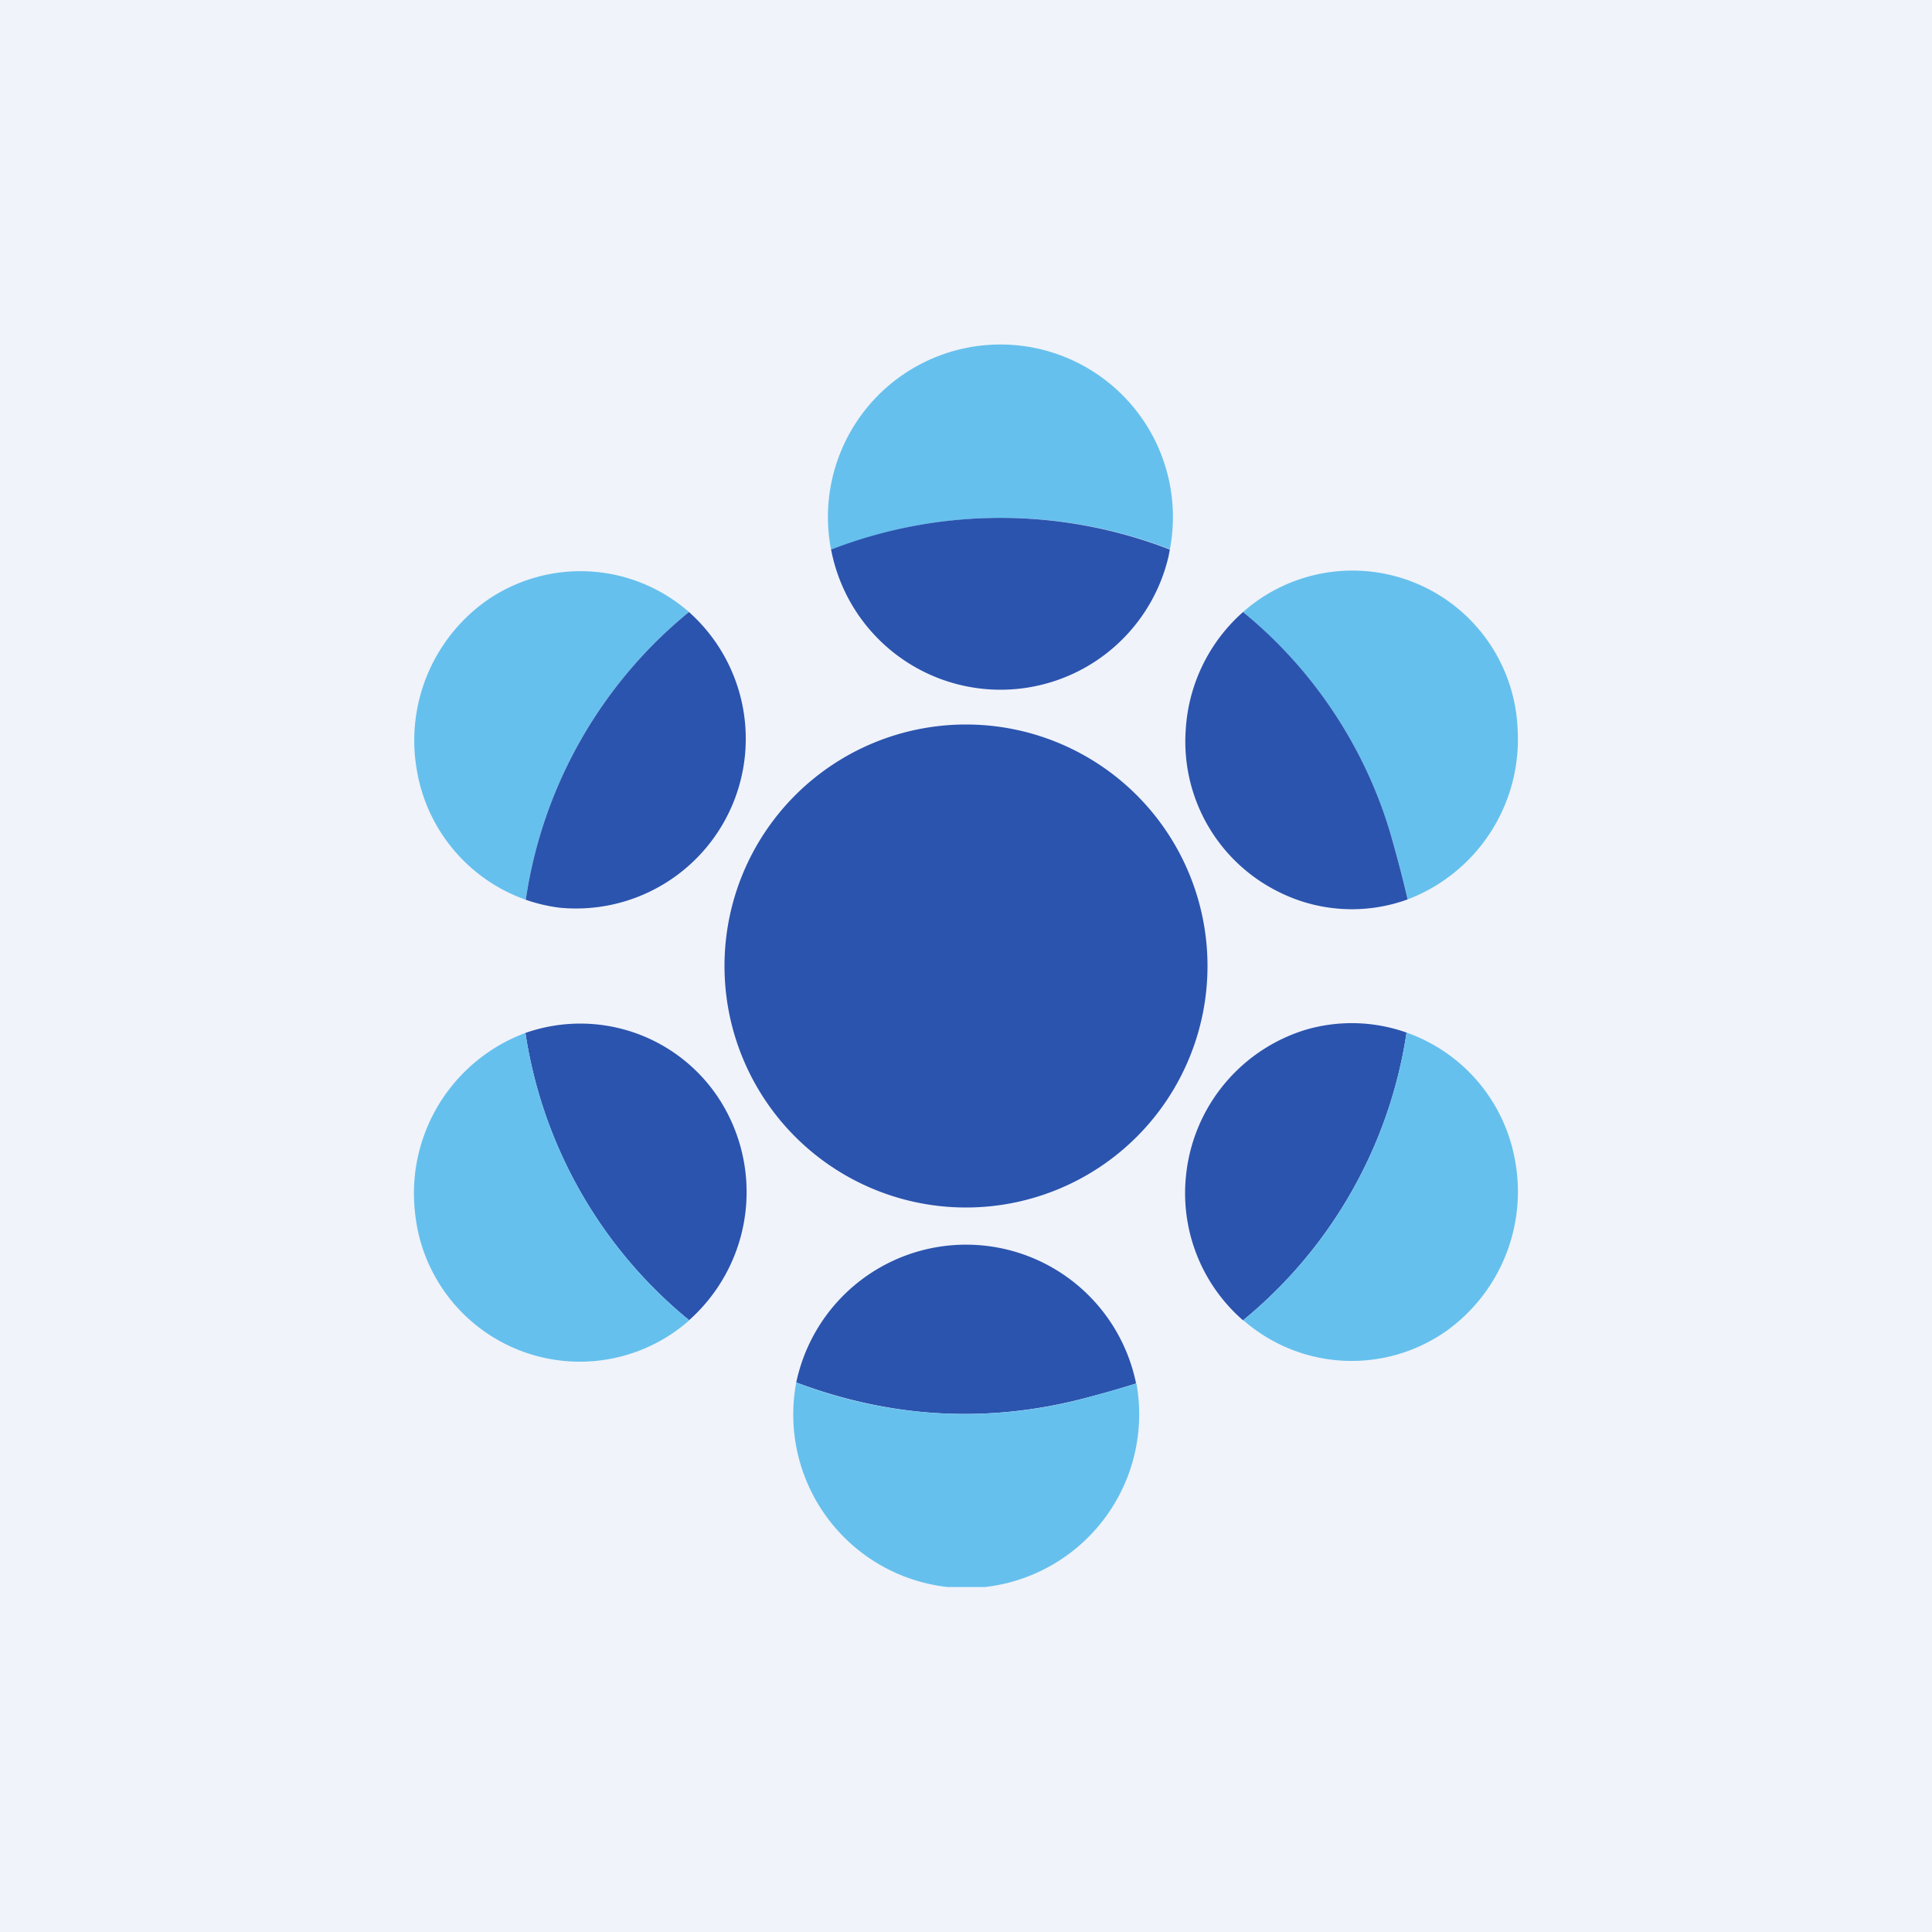 <?xml version='1.0' encoding='utf-8'?>
<!-- by TradeStack -->
<svg width="56" height="56" viewBox="0 0 56 56" xmlns="http://www.w3.org/2000/svg"><path fill="#F0F3FA" d="M0 0h56v56H0z" /><path d="M33.91 15.92a13.58 13.58 0 0 0-9.82.02 5 5 0 1 1 9.82-.02Z" fill="#66C0ED" /><path d="m33.91 15.92-.04.21a5 5 0 0 1-9.78-.2 13.58 13.58 0 0 1 9.82 0Z" fill="#2B54AE" /><path d="M19.97 17.74a13.25 13.25 0 0 0-4.73 8.34 4.83 4.83 0 0 1-3.16-3.77 4.97 4.97 0 0 1 2.05-4.92 4.77 4.77 0 0 1 5.84.35ZM40.8 26.06c-.13-.56-.27-1.1-.41-1.6-.76-2.7-2.21-4.93-4.36-6.72a4.79 4.79 0 0 1 7.96 3.43 4.96 4.96 0 0 1-3.19 4.9Z" fill="#66C0ED" /><path d="M19.97 17.74a4.92 4.92 0 0 1-3.75 8.57 4.78 4.78 0 0 1-.98-.23 13.25 13.25 0 0 1 4.73-8.34ZM36.03 17.74a13.13 13.13 0 0 1 4.36 6.73c.14.5.28 1.03.41 1.6a4.73 4.73 0 0 1-3.76-.23 4.86 4.86 0 0 1-2.67-4.7 4.94 4.94 0 0 1 1.66-3.4Z" fill="#2B54AE" /><path d="M28 35a7 7 0 1 0 0-14 7 7 0 0 0 0 14ZM19.98 38.27a13.31 13.31 0 0 1-4.75-8.33 4.8 4.8 0 0 1 5.84 2.3 4.97 4.97 0 0 1-1.1 6.03Z" fill="#2B54AE" /><path d="M40.77 29.93a13.34 13.34 0 0 1-4.74 8.34 4.88 4.88 0 0 1-1.65-4.22 4.94 4.94 0 0 1 3.46-4.2 4.75 4.75 0 0 1 2.93.08Z" fill="#2B54AE" /><path d="M15.23 29.94a13.31 13.31 0 0 0 4.75 8.33 4.8 4.8 0 0 1-7.95-3.12 4.96 4.96 0 0 1 3.2-5.21ZM36.03 38.27a13.34 13.34 0 0 0 4.74-8.34 4.82 4.82 0 0 1 3.13 3.63 4.97 4.97 0 0 1-1.95 5 4.77 4.77 0 0 1-5.92-.3Z" fill="#66C0ED" /><path d="M32.93 40.1c-.5.16-1 .3-1.5.43-2.8.73-5.59.58-8.35-.46a5.03 5.03 0 0 1 9.85.03Z" fill="#2B54AE" /><path d="M23.08 40.07a13.5 13.5 0 0 0 8.36.46c.48-.13.98-.27 1.5-.43a5.04 5.04 0 0 1-4.38 5.9h-1.1a5.03 5.03 0 0 1-4.38-5.93Z" fill="#66C0ED" /></svg>